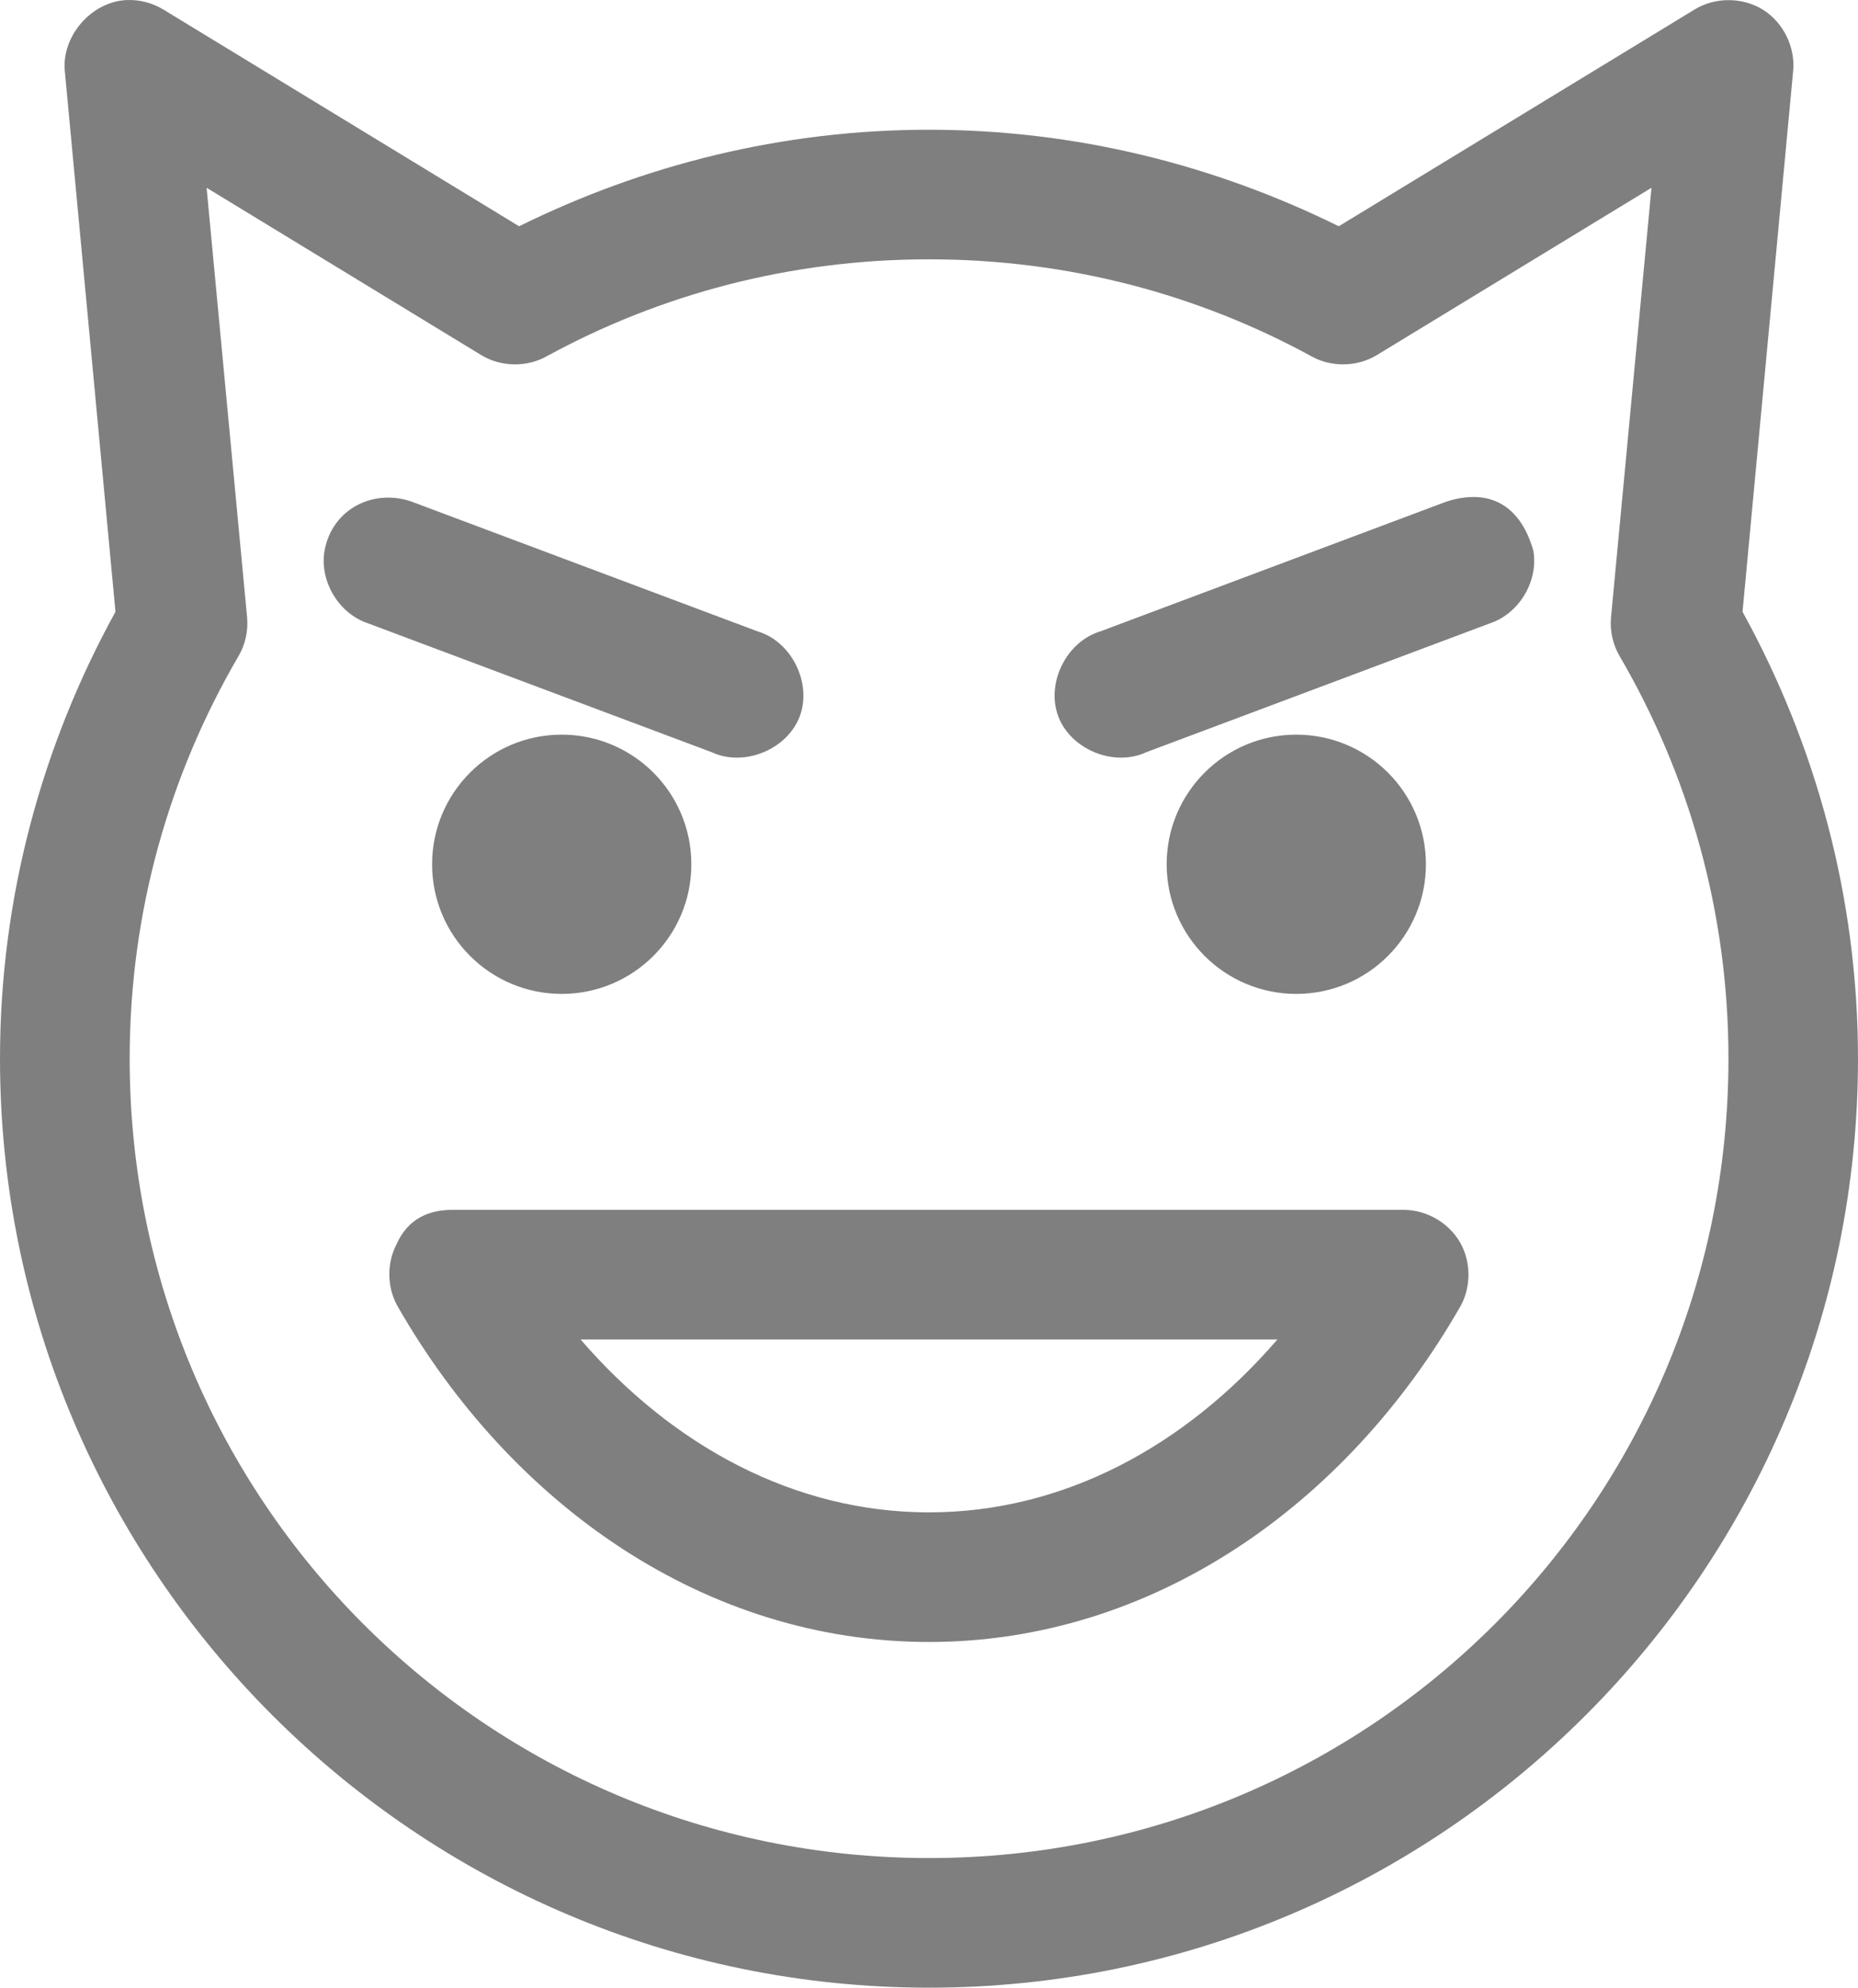 <?xml version="1.0" encoding="UTF-8"?><svg id="Layer_1" xmlns="http://www.w3.org/2000/svg" viewBox="0 0 481.6 515.23"><path d="M32.73,.02c-9.05,.43-16.79,9.36-15.93,18.38l13.13,140.18C11.01,192.95,0,232.46,0,274.43c0,132.79,108.01,240.8,240.8,240.8s240.8-108.01,240.8-240.8c0-41.97-11-81.47-29.93-115.85l13.12-140.18c.6-6.19-2.56-12.6-7.84-15.89-5.28-3.29-12.42-3.3-17.72-.04l-92.22,56.18c-32.12-15.85-68.06-25.02-106.23-25.02s-74.11,9.17-106.23,25.02L42.34,2.47C39.47,.72,36.07-.15,32.72,.02h0Zm20.82,48.65l71.23,43.4c5.02,3.04,11.66,3.18,16.8,.35,29.47-16.12,63.19-25.2,99.23-25.2s69.75,9.08,99.23,25.2c5.14,2.83,11.78,2.69,16.8-.35l71.23-43.4-10.5,111.48c-.3,3.45,.51,6.99,2.27,9.98,17.89,30.65,28.18,66.22,28.18,104.3,0,114.63-92.57,207.2-207.2,207.2S33.61,389.06,33.61,274.43c0-38.08,10.29-73.65,28.18-104.3,1.76-2.98,2.57-6.52,2.27-9.98l-10.51-111.48Zm30.54,94.27c-1.23,7.61,3.53,15.76,10.76,18.43l89.6,33.6c8.35,3.91,19.56-.63,22.83-9.25,3.27-8.62-2.09-19.46-10.93-22.07l-89.6-33.6c-9.88-3.49-20.77,1.82-22.66,12.89h0Zm290.76-12.89l-89.6,33.6c-8.84,2.62-14.2,13.46-10.93,22.07,3.27,8.62,14.48,13.16,22.83,9.25l89.6-33.6c7.3-2.71,12.05-11.02,10.69-18.68-3.76-12.98-12.62-15.89-22.59-12.64h0Zm-229.25,60.38c-18.56,0-33.6,15.04-33.6,33.6s15.04,33.6,33.6,33.6,33.6-15.04,33.6-33.6-15.04-33.6-33.6-33.6h0Zm190.4,0c-18.56,0-33.6,15.04-33.6,33.6s15.04,33.6,33.6,33.6,33.6-15.04,33.6-33.6-15.04-33.6-33.6-33.6h0ZM102.71,322.68c-2.52,4.94-2.38,11.14,.37,15.96,29.56,51.58,79.89,86.98,137.72,86.98s108.17-35.4,137.73-86.98c2.84-5.07,2.8-11.63-.12-16.66-2.92-5.02-8.59-8.32-14.41-8.37H117.6c-6.21-.08-11.84,2.11-14.89,9.06h0Zm47.79,24.54h180.6c-24.06,27.86-55.68,44.8-90.3,44.8s-66.24-16.95-90.3-44.8h0Z" style="fill:#7f7f7f;"/></svg>